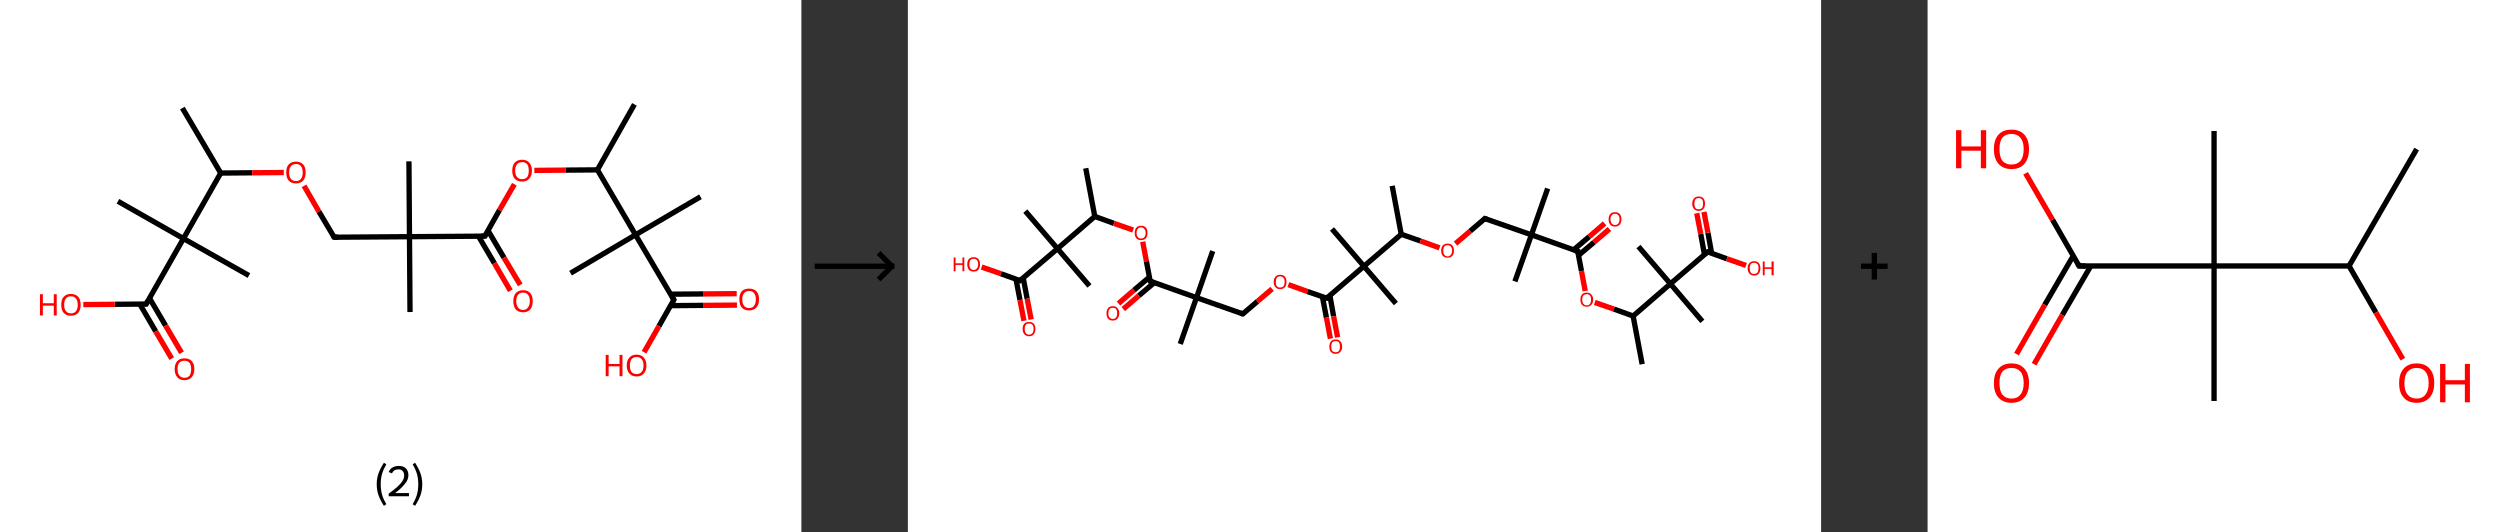 <?xml version='1.0' encoding='ASCII' standalone='yes'?>
<svg xmlns="http://www.w3.org/2000/svg" xmlns:xlink="http://www.w3.org/1999/xlink" version="1.1" width="939.0px" viewBox="0 0 939.0 200.0" height="200.0px">
  <rect x="0" y="0" width="939.0" height="200.0" fill="#333333" stroke="none"/>
  <g>
    <g transform="translate(0, 0) scale(1 1) "><!-- END OF HEADER -->
<rect style="opacity:1.0;fill:#FFFFFF;stroke:none" width="301.0" height="200.0" x="0.0" y="0.0"> </rect>
<path class="bond-0 atom-0 atom-1" d="M 68.5,40.6 L 82.9,65.0" style="fill:none;fill-rule:evenodd;stroke:#000000;stroke-width:2.0px;stroke-linecap:butt;stroke-linejoin:miter;stroke-opacity:1"/>
<path class="bond-1 atom-1 atom-2" d="M 82.9,65.0 L 94.7,64.9" style="fill:none;fill-rule:evenodd;stroke:#000000;stroke-width:2.0px;stroke-linecap:butt;stroke-linejoin:miter;stroke-opacity:1"/>
<path class="bond-1 atom-1 atom-2" d="M 94.7,64.9 L 106.6,64.8" style="fill:none;fill-rule:evenodd;stroke:#FF0000;stroke-width:2.0px;stroke-linecap:butt;stroke-linejoin:miter;stroke-opacity:1"/>
<path class="bond-2 atom-2 atom-3" d="M 114.2,69.8 L 119.8,79.5" style="fill:none;fill-rule:evenodd;stroke:#FF0000;stroke-width:2.0px;stroke-linecap:butt;stroke-linejoin:miter;stroke-opacity:1"/>
<path class="bond-2 atom-2 atom-3" d="M 119.8,79.5 L 125.5,89.1" style="fill:none;fill-rule:evenodd;stroke:#000000;stroke-width:2.0px;stroke-linecap:butt;stroke-linejoin:miter;stroke-opacity:1"/>
<path class="bond-3 atom-3 atom-4" d="M 125.5,89.1 L 153.8,88.9" style="fill:none;fill-rule:evenodd;stroke:#000000;stroke-width:2.0px;stroke-linecap:butt;stroke-linejoin:miter;stroke-opacity:1"/>
<path class="bond-4 atom-4 atom-5" d="M 153.8,88.9 L 153.6,60.6" style="fill:none;fill-rule:evenodd;stroke:#000000;stroke-width:2.0px;stroke-linecap:butt;stroke-linejoin:miter;stroke-opacity:1"/>
<path class="bond-5 atom-4 atom-6" d="M 153.8,88.9 L 154.0,117.2" style="fill:none;fill-rule:evenodd;stroke:#000000;stroke-width:2.0px;stroke-linecap:butt;stroke-linejoin:miter;stroke-opacity:1"/>
<path class="bond-6 atom-4 atom-7" d="M 153.8,88.9 L 182.1,88.7" style="fill:none;fill-rule:evenodd;stroke:#000000;stroke-width:2.0px;stroke-linecap:butt;stroke-linejoin:miter;stroke-opacity:1"/>
<path class="bond-7 atom-7 atom-8" d="M 179.7,88.7 L 185.7,98.9" style="fill:none;fill-rule:evenodd;stroke:#000000;stroke-width:2.0px;stroke-linecap:butt;stroke-linejoin:miter;stroke-opacity:1"/>
<path class="bond-7 atom-7 atom-8" d="M 185.7,98.9 L 191.7,109.2" style="fill:none;fill-rule:evenodd;stroke:#FF0000;stroke-width:2.0px;stroke-linecap:butt;stroke-linejoin:miter;stroke-opacity:1"/>
<path class="bond-7 atom-7 atom-8" d="M 183.3,86.6 L 189.3,96.8" style="fill:none;fill-rule:evenodd;stroke:#000000;stroke-width:2.0px;stroke-linecap:butt;stroke-linejoin:miter;stroke-opacity:1"/>
<path class="bond-7 atom-7 atom-8" d="M 189.3,96.8 L 195.4,107.0" style="fill:none;fill-rule:evenodd;stroke:#FF0000;stroke-width:2.0px;stroke-linecap:butt;stroke-linejoin:miter;stroke-opacity:1"/>
<path class="bond-8 atom-7 atom-9" d="M 182.1,88.7 L 187.6,78.9" style="fill:none;fill-rule:evenodd;stroke:#000000;stroke-width:2.0px;stroke-linecap:butt;stroke-linejoin:miter;stroke-opacity:1"/>
<path class="bond-8 atom-7 atom-9" d="M 187.6,78.9 L 193.2,69.2" style="fill:none;fill-rule:evenodd;stroke:#FF0000;stroke-width:2.0px;stroke-linecap:butt;stroke-linejoin:miter;stroke-opacity:1"/>
<path class="bond-9 atom-9 atom-10" d="M 200.7,64.0 L 212.5,63.9" style="fill:none;fill-rule:evenodd;stroke:#FF0000;stroke-width:2.0px;stroke-linecap:butt;stroke-linejoin:miter;stroke-opacity:1"/>
<path class="bond-9 atom-9 atom-10" d="M 212.5,63.9 L 224.4,63.8" style="fill:none;fill-rule:evenodd;stroke:#000000;stroke-width:2.0px;stroke-linecap:butt;stroke-linejoin:miter;stroke-opacity:1"/>
<path class="bond-10 atom-10 atom-11" d="M 224.4,63.8 L 238.3,39.2" style="fill:none;fill-rule:evenodd;stroke:#000000;stroke-width:2.0px;stroke-linecap:butt;stroke-linejoin:miter;stroke-opacity:1"/>
<path class="bond-11 atom-10 atom-12" d="M 224.4,63.8 L 238.7,88.2" style="fill:none;fill-rule:evenodd;stroke:#000000;stroke-width:2.0px;stroke-linecap:butt;stroke-linejoin:miter;stroke-opacity:1"/>
<path class="bond-12 atom-12 atom-13" d="M 238.7,88.2 L 214.3,102.6" style="fill:none;fill-rule:evenodd;stroke:#000000;stroke-width:2.0px;stroke-linecap:butt;stroke-linejoin:miter;stroke-opacity:1"/>
<path class="bond-13 atom-12 atom-14" d="M 238.7,88.2 L 263.1,73.9" style="fill:none;fill-rule:evenodd;stroke:#000000;stroke-width:2.0px;stroke-linecap:butt;stroke-linejoin:miter;stroke-opacity:1"/>
<path class="bond-14 atom-12 atom-15" d="M 238.7,88.2 L 253.1,112.6" style="fill:none;fill-rule:evenodd;stroke:#000000;stroke-width:2.0px;stroke-linecap:butt;stroke-linejoin:miter;stroke-opacity:1"/>
<path class="bond-15 atom-15 atom-16" d="M 251.9,114.8 L 264.3,114.7" style="fill:none;fill-rule:evenodd;stroke:#000000;stroke-width:2.0px;stroke-linecap:butt;stroke-linejoin:miter;stroke-opacity:1"/>
<path class="bond-15 atom-15 atom-16" d="M 264.3,114.7 L 276.8,114.6" style="fill:none;fill-rule:evenodd;stroke:#FF0000;stroke-width:2.0px;stroke-linecap:butt;stroke-linejoin:miter;stroke-opacity:1"/>
<path class="bond-15 atom-15 atom-16" d="M 251.8,110.5 L 264.3,110.4" style="fill:none;fill-rule:evenodd;stroke:#000000;stroke-width:2.0px;stroke-linecap:butt;stroke-linejoin:miter;stroke-opacity:1"/>
<path class="bond-15 atom-15 atom-16" d="M 264.3,110.4 L 276.7,110.3" style="fill:none;fill-rule:evenodd;stroke:#FF0000;stroke-width:2.0px;stroke-linecap:butt;stroke-linejoin:miter;stroke-opacity:1"/>
<path class="bond-16 atom-15 atom-17" d="M 253.1,112.6 L 247.5,122.5" style="fill:none;fill-rule:evenodd;stroke:#000000;stroke-width:2.0px;stroke-linecap:butt;stroke-linejoin:miter;stroke-opacity:1"/>
<path class="bond-16 atom-15 atom-17" d="M 247.5,122.5 L 241.9,132.3" style="fill:none;fill-rule:evenodd;stroke:#FF0000;stroke-width:2.0px;stroke-linecap:butt;stroke-linejoin:miter;stroke-opacity:1"/>
<path class="bond-17 atom-1 atom-18" d="M 82.9,65.0 L 68.9,89.6" style="fill:none;fill-rule:evenodd;stroke:#000000;stroke-width:2.0px;stroke-linecap:butt;stroke-linejoin:miter;stroke-opacity:1"/>
<path class="bond-18 atom-18 atom-19" d="M 68.9,89.6 L 44.3,75.6" style="fill:none;fill-rule:evenodd;stroke:#000000;stroke-width:2.0px;stroke-linecap:butt;stroke-linejoin:miter;stroke-opacity:1"/>
<path class="bond-19 atom-18 atom-20" d="M 68.9,89.6 L 93.5,103.5" style="fill:none;fill-rule:evenodd;stroke:#000000;stroke-width:2.0px;stroke-linecap:butt;stroke-linejoin:miter;stroke-opacity:1"/>
<path class="bond-20 atom-18 atom-21" d="M 68.9,89.6 L 54.9,114.2" style="fill:none;fill-rule:evenodd;stroke:#000000;stroke-width:2.0px;stroke-linecap:butt;stroke-linejoin:miter;stroke-opacity:1"/>
<path class="bond-21 atom-21 atom-22" d="M 52.5,114.2 L 58.5,124.5" style="fill:none;fill-rule:evenodd;stroke:#000000;stroke-width:2.0px;stroke-linecap:butt;stroke-linejoin:miter;stroke-opacity:1"/>
<path class="bond-21 atom-21 atom-22" d="M 58.5,124.5 L 64.5,134.7" style="fill:none;fill-rule:evenodd;stroke:#FF0000;stroke-width:2.0px;stroke-linecap:butt;stroke-linejoin:miter;stroke-opacity:1"/>
<path class="bond-21 atom-21 atom-22" d="M 56.2,112.1 L 62.2,122.3" style="fill:none;fill-rule:evenodd;stroke:#000000;stroke-width:2.0px;stroke-linecap:butt;stroke-linejoin:miter;stroke-opacity:1"/>
<path class="bond-21 atom-21 atom-22" d="M 62.2,122.3 L 68.2,132.5" style="fill:none;fill-rule:evenodd;stroke:#FF0000;stroke-width:2.0px;stroke-linecap:butt;stroke-linejoin:miter;stroke-opacity:1"/>
<path class="bond-22 atom-21 atom-23" d="M 54.9,114.2 L 43.1,114.3" style="fill:none;fill-rule:evenodd;stroke:#000000;stroke-width:2.0px;stroke-linecap:butt;stroke-linejoin:miter;stroke-opacity:1"/>
<path class="bond-22 atom-21 atom-23" d="M 43.1,114.3 L 31.3,114.4" style="fill:none;fill-rule:evenodd;stroke:#FF0000;stroke-width:2.0px;stroke-linecap:butt;stroke-linejoin:miter;stroke-opacity:1"/>
<path d="M 125.2,88.7 L 125.5,89.1 L 126.9,89.1" style="fill:none;stroke:#000000;stroke-width:2.0px;stroke-linecap:butt;stroke-linejoin:miter;stroke-opacity:1;"/>
<path d="M 180.7,88.7 L 182.1,88.7 L 182.4,88.2" style="fill:none;stroke:#000000;stroke-width:2.0px;stroke-linecap:butt;stroke-linejoin:miter;stroke-opacity:1;"/>
<path d="M 252.4,111.4 L 253.1,112.6 L 252.8,113.1" style="fill:none;stroke:#000000;stroke-width:2.0px;stroke-linecap:butt;stroke-linejoin:miter;stroke-opacity:1;"/>
<path d="M 55.6,113.0 L 54.9,114.2 L 54.4,114.2" style="fill:none;stroke:#000000;stroke-width:2.0px;stroke-linecap:butt;stroke-linejoin:miter;stroke-opacity:1;"/>
<path class="atom-2" d="M 107.5 64.8 Q 107.5 62.8, 108.4 61.8 Q 109.4 60.7, 111.2 60.7 Q 112.9 60.7, 113.9 61.8 Q 114.8 62.8, 114.8 64.8 Q 114.8 66.7, 113.9 67.8 Q 112.9 68.9, 111.2 68.9 Q 109.4 68.9, 108.4 67.8 Q 107.5 66.7, 107.5 64.8 M 111.2 68.0 Q 112.4 68.0, 113.0 67.2 Q 113.7 66.4, 113.7 64.8 Q 113.7 63.2, 113.0 62.4 Q 112.4 61.6, 111.2 61.6 Q 109.9 61.6, 109.3 62.4 Q 108.6 63.2, 108.6 64.8 Q 108.6 66.4, 109.3 67.2 Q 109.9 68.0, 111.2 68.0 " fill="#FF0000"/>
<path class="atom-8" d="M 192.8 113.1 Q 192.8 111.2, 193.7 110.1 Q 194.7 109.0, 196.5 109.0 Q 198.2 109.0, 199.2 110.1 Q 200.1 111.2, 200.1 113.1 Q 200.1 115.1, 199.2 116.2 Q 198.2 117.3, 196.5 117.3 Q 194.7 117.3, 193.7 116.2 Q 192.8 115.1, 192.8 113.1 M 196.5 116.4 Q 197.7 116.4, 198.3 115.5 Q 199.0 114.7, 199.0 113.1 Q 199.0 111.5, 198.3 110.7 Q 197.7 109.9, 196.5 109.9 Q 195.2 109.9, 194.6 110.7 Q 193.9 111.5, 193.9 113.1 Q 193.9 114.7, 194.6 115.5 Q 195.2 116.4, 196.5 116.4 " fill="#FF0000"/>
<path class="atom-9" d="M 192.4 64.1 Q 192.4 62.2, 193.3 61.1 Q 194.3 60.0, 196.1 60.0 Q 197.9 60.0, 198.8 61.1 Q 199.8 62.2, 199.8 64.1 Q 199.8 66.0, 198.8 67.1 Q 197.8 68.2, 196.1 68.2 Q 194.3 68.2, 193.3 67.1 Q 192.4 66.0, 192.4 64.1 M 196.1 67.3 Q 197.3 67.3, 198.0 66.5 Q 198.6 65.7, 198.6 64.1 Q 198.6 62.5, 198.0 61.7 Q 197.3 60.9, 196.1 60.9 Q 194.9 60.9, 194.2 61.7 Q 193.5 62.5, 193.5 64.1 Q 193.5 65.7, 194.2 66.5 Q 194.9 67.3, 196.1 67.3 " fill="#FF0000"/>
<path class="atom-16" d="M 277.7 112.4 Q 277.7 110.5, 278.6 109.4 Q 279.6 108.4, 281.4 108.4 Q 283.1 108.4, 284.1 109.4 Q 285.1 110.5, 285.1 112.4 Q 285.1 114.4, 284.1 115.5 Q 283.1 116.6, 281.4 116.6 Q 279.6 116.6, 278.6 115.5 Q 277.7 114.4, 277.7 112.4 M 281.4 115.7 Q 282.6 115.7, 283.2 114.9 Q 283.9 114.0, 283.9 112.4 Q 283.9 110.9, 283.2 110.1 Q 282.6 109.3, 281.4 109.3 Q 280.1 109.3, 279.5 110.1 Q 278.8 110.9, 278.8 112.4 Q 278.8 114.1, 279.5 114.9 Q 280.1 115.7, 281.4 115.7 " fill="#FF0000"/>
<path class="atom-17" d="M 227.5 133.3 L 228.6 133.3 L 228.6 136.7 L 232.7 136.7 L 232.7 133.3 L 233.8 133.3 L 233.8 141.3 L 232.7 141.3 L 232.7 137.6 L 228.6 137.6 L 228.6 141.3 L 227.5 141.3 L 227.5 133.3 " fill="#FF0000"/>
<path class="atom-17" d="M 235.4 137.3 Q 235.4 135.4, 236.4 134.3 Q 237.3 133.2, 239.1 133.2 Q 240.9 133.2, 241.8 134.3 Q 242.8 135.4, 242.8 137.3 Q 242.8 139.2, 241.8 140.3 Q 240.9 141.4, 239.1 141.4 Q 237.3 141.4, 236.4 140.3 Q 235.4 139.2, 235.4 137.3 M 239.1 140.5 Q 240.3 140.5, 241.0 139.7 Q 241.7 138.9, 241.7 137.3 Q 241.7 135.7, 241.0 134.9 Q 240.3 134.1, 239.1 134.1 Q 237.9 134.1, 237.2 134.9 Q 236.6 135.7, 236.6 137.3 Q 236.6 138.9, 237.2 139.7 Q 237.9 140.5, 239.1 140.5 " fill="#FF0000"/>
<path class="atom-22" d="M 65.6 138.6 Q 65.6 136.7, 66.6 135.6 Q 67.5 134.6, 69.3 134.6 Q 71.1 134.6, 72.0 135.6 Q 73.0 136.7, 73.0 138.6 Q 73.0 140.6, 72.0 141.7 Q 71.0 142.8, 69.3 142.8 Q 67.5 142.8, 66.6 141.7 Q 65.6 140.6, 65.6 138.6 M 69.3 141.9 Q 70.5 141.9, 71.2 141.1 Q 71.8 140.2, 71.8 138.6 Q 71.8 137.1, 71.2 136.3 Q 70.5 135.5, 69.3 135.5 Q 68.1 135.5, 67.4 136.2 Q 66.7 137.0, 66.7 138.6 Q 66.7 140.2, 67.4 141.1 Q 68.1 141.9, 69.3 141.9 " fill="#FF0000"/>
<path class="atom-23" d="M 15.0 110.5 L 16.1 110.5 L 16.1 113.9 L 20.2 113.9 L 20.2 110.5 L 21.3 110.5 L 21.3 118.5 L 20.2 118.5 L 20.2 114.8 L 16.1 114.8 L 16.1 118.5 L 15.0 118.5 L 15.0 110.5 " fill="#FF0000"/>
<path class="atom-23" d="M 23.0 114.5 Q 23.0 112.5, 23.9 111.5 Q 24.9 110.4, 26.6 110.4 Q 28.4 110.4, 29.4 111.5 Q 30.3 112.5, 30.3 114.5 Q 30.3 116.4, 29.4 117.5 Q 28.4 118.6, 26.6 118.6 Q 24.9 118.6, 23.9 117.5 Q 23.0 116.4, 23.0 114.5 M 26.6 117.7 Q 27.9 117.7, 28.5 116.9 Q 29.2 116.1, 29.2 114.5 Q 29.2 112.9, 28.5 112.1 Q 27.9 111.3, 26.6 111.3 Q 25.4 111.3, 24.8 112.1 Q 24.1 112.9, 24.1 114.5 Q 24.1 116.1, 24.8 116.9 Q 25.4 117.7, 26.6 117.7 " fill="#FF0000"/>
<path class="legend" d="M 141.5 181.9 Q 141.5 179.6, 142.2 177.7 Q 142.9 175.8, 144.2 173.8 L 145.1 174.4 Q 144.0 176.3, 143.5 178.0 Q 143.0 179.7, 143.0 181.9 Q 143.0 184.0, 143.5 185.8 Q 144.0 187.5, 145.1 189.4 L 144.2 190.0 Q 142.9 188.0, 142.2 186.1 Q 141.5 184.2, 141.5 181.9 " fill="#000000"/>
<path class="legend" d="M 146.0 177.3 Q 146.4 176.2, 147.4 175.6 Q 148.4 175.0, 149.8 175.0 Q 151.5 175.0, 152.4 175.9 Q 153.4 176.8, 153.4 178.5 Q 153.4 180.2, 152.1 181.7 Q 150.9 183.3, 148.4 185.2 L 153.6 185.2 L 153.6 186.4 L 146.0 186.4 L 146.0 185.4 Q 148.1 183.9, 149.3 182.8 Q 150.6 181.6, 151.2 180.6 Q 151.8 179.6, 151.8 178.6 Q 151.8 177.5, 151.2 176.9 Q 150.7 176.3, 149.8 176.3 Q 148.8 176.3, 148.2 176.6 Q 147.6 177.0, 147.2 177.8 L 146.0 177.3 " fill="#000000"/>
<path class="legend" d="M 158.6 181.9 Q 158.6 184.2, 157.9 186.1 Q 157.2 188.0, 155.9 190.0 L 155.0 189.4 Q 156.1 187.5, 156.6 185.8 Q 157.1 184.0, 157.1 181.9 Q 157.1 179.7, 156.6 178.0 Q 156.1 176.3, 155.0 174.4 L 155.9 173.8 Q 157.2 175.8, 157.9 177.7 Q 158.6 179.6, 158.6 181.9 " fill="#000000"/>
</g>
    <g transform="translate(301.0, 0) scale(1 1) "><line x1="5" y1="100" x2="35" y2="100" style="stroke:rgb(0,0,0);stroke-width:2"/>
  <line x1="34" y1="100" x2="29" y2="95" style="stroke:rgb(0,0,0);stroke-width:2"/>
  <line x1="34" y1="100" x2="29" y2="105" style="stroke:rgb(0,0,0);stroke-width:2"/>
</g>
    <g transform="translate(341.0, 0) scale(1 1) "><!-- END OF HEADER -->
<rect style="opacity:1.0;fill:#FFFFFF;stroke:none" width="343.0" height="200.0" x="0.0" y="0.0"> </rect>
<path class="bond-0 atom-0 atom-1" d="M 66.8,63.2 L 70.2,81.3" style="fill:none;fill-rule:evenodd;stroke:#000000;stroke-width:2.0px;stroke-linecap:butt;stroke-linejoin:miter;stroke-opacity:1"/>
<path class="bond-1 atom-1 atom-2" d="M 70.2,81.3 L 77.4,83.9" style="fill:none;fill-rule:evenodd;stroke:#000000;stroke-width:2.0px;stroke-linecap:butt;stroke-linejoin:miter;stroke-opacity:1"/>
<path class="bond-1 atom-1 atom-2" d="M 77.4,83.9 L 84.6,86.4" style="fill:none;fill-rule:evenodd;stroke:#FF0000;stroke-width:2.0px;stroke-linecap:butt;stroke-linejoin:miter;stroke-opacity:1"/>
<path class="bond-2 atom-2 atom-3" d="M 88.2,90.8 L 89.6,98.2" style="fill:none;fill-rule:evenodd;stroke:#FF0000;stroke-width:2.0px;stroke-linecap:butt;stroke-linejoin:miter;stroke-opacity:1"/>
<path class="bond-2 atom-2 atom-3" d="M 89.6,98.2 L 91.0,105.6" style="fill:none;fill-rule:evenodd;stroke:#000000;stroke-width:2.0px;stroke-linecap:butt;stroke-linejoin:miter;stroke-opacity:1"/>
<path class="bond-3 atom-3 atom-4" d="M 90.7,104.1 L 84.9,109.0" style="fill:none;fill-rule:evenodd;stroke:#000000;stroke-width:2.0px;stroke-linecap:butt;stroke-linejoin:miter;stroke-opacity:1"/>
<path class="bond-3 atom-3 atom-4" d="M 84.9,109.0 L 79.1,114.0" style="fill:none;fill-rule:evenodd;stroke:#FF0000;stroke-width:2.0px;stroke-linecap:butt;stroke-linejoin:miter;stroke-opacity:1"/>
<path class="bond-3 atom-3 atom-4" d="M 92.5,106.2 L 86.7,111.1" style="fill:none;fill-rule:evenodd;stroke:#000000;stroke-width:2.0px;stroke-linecap:butt;stroke-linejoin:miter;stroke-opacity:1"/>
<path class="bond-3 atom-3 atom-4" d="M 86.7,111.1 L 80.9,116.1" style="fill:none;fill-rule:evenodd;stroke:#FF0000;stroke-width:2.0px;stroke-linecap:butt;stroke-linejoin:miter;stroke-opacity:1"/>
<path class="bond-4 atom-3 atom-5" d="M 91.0,105.6 L 108.4,111.8" style="fill:none;fill-rule:evenodd;stroke:#000000;stroke-width:2.0px;stroke-linecap:butt;stroke-linejoin:miter;stroke-opacity:1"/>
<path class="bond-5 atom-5 atom-6" d="M 108.4,111.8 L 102.3,129.2" style="fill:none;fill-rule:evenodd;stroke:#000000;stroke-width:2.0px;stroke-linecap:butt;stroke-linejoin:miter;stroke-opacity:1"/>
<path class="bond-6 atom-5 atom-7" d="M 108.4,111.8 L 114.5,94.3" style="fill:none;fill-rule:evenodd;stroke:#000000;stroke-width:2.0px;stroke-linecap:butt;stroke-linejoin:miter;stroke-opacity:1"/>
<path class="bond-7 atom-5 atom-8" d="M 108.4,111.8 L 125.8,117.9" style="fill:none;fill-rule:evenodd;stroke:#000000;stroke-width:2.0px;stroke-linecap:butt;stroke-linejoin:miter;stroke-opacity:1"/>
<path class="bond-8 atom-8 atom-9" d="M 125.8,117.9 L 131.3,113.2" style="fill:none;fill-rule:evenodd;stroke:#000000;stroke-width:2.0px;stroke-linecap:butt;stroke-linejoin:miter;stroke-opacity:1"/>
<path class="bond-8 atom-8 atom-9" d="M 131.3,113.2 L 136.8,108.5" style="fill:none;fill-rule:evenodd;stroke:#FF0000;stroke-width:2.0px;stroke-linecap:butt;stroke-linejoin:miter;stroke-opacity:1"/>
<path class="bond-9 atom-9 atom-10" d="M 142.9,106.9 L 150.1,109.5" style="fill:none;fill-rule:evenodd;stroke:#FF0000;stroke-width:2.0px;stroke-linecap:butt;stroke-linejoin:miter;stroke-opacity:1"/>
<path class="bond-9 atom-9 atom-10" d="M 150.1,109.5 L 157.3,112.0" style="fill:none;fill-rule:evenodd;stroke:#000000;stroke-width:2.0px;stroke-linecap:butt;stroke-linejoin:miter;stroke-opacity:1"/>
<path class="bond-10 atom-10 atom-11" d="M 155.7,111.5 L 157.2,119.3" style="fill:none;fill-rule:evenodd;stroke:#000000;stroke-width:2.0px;stroke-linecap:butt;stroke-linejoin:miter;stroke-opacity:1"/>
<path class="bond-10 atom-10 atom-11" d="M 157.2,119.3 L 158.7,127.2" style="fill:none;fill-rule:evenodd;stroke:#FF0000;stroke-width:2.0px;stroke-linecap:butt;stroke-linejoin:miter;stroke-opacity:1"/>
<path class="bond-10 atom-10 atom-11" d="M 158.5,111.0 L 159.9,118.8" style="fill:none;fill-rule:evenodd;stroke:#000000;stroke-width:2.0px;stroke-linecap:butt;stroke-linejoin:miter;stroke-opacity:1"/>
<path class="bond-10 atom-10 atom-11" d="M 159.9,118.8 L 161.4,126.7" style="fill:none;fill-rule:evenodd;stroke:#FF0000;stroke-width:2.0px;stroke-linecap:butt;stroke-linejoin:miter;stroke-opacity:1"/>
<path class="bond-11 atom-10 atom-12" d="M 157.3,112.0 L 171.3,100.0" style="fill:none;fill-rule:evenodd;stroke:#000000;stroke-width:2.0px;stroke-linecap:butt;stroke-linejoin:miter;stroke-opacity:1"/>
<path class="bond-12 atom-12 atom-13" d="M 171.3,100.0 L 183.3,114.0" style="fill:none;fill-rule:evenodd;stroke:#000000;stroke-width:2.0px;stroke-linecap:butt;stroke-linejoin:miter;stroke-opacity:1"/>
<path class="bond-13 atom-12 atom-14" d="M 171.3,100.0 L 159.3,86.0" style="fill:none;fill-rule:evenodd;stroke:#000000;stroke-width:2.0px;stroke-linecap:butt;stroke-linejoin:miter;stroke-opacity:1"/>
<path class="bond-14 atom-12 atom-15" d="M 171.3,100.0 L 185.3,88.0" style="fill:none;fill-rule:evenodd;stroke:#000000;stroke-width:2.0px;stroke-linecap:butt;stroke-linejoin:miter;stroke-opacity:1"/>
<path class="bond-15 atom-15 atom-16" d="M 185.3,88.0 L 181.9,69.8" style="fill:none;fill-rule:evenodd;stroke:#000000;stroke-width:2.0px;stroke-linecap:butt;stroke-linejoin:miter;stroke-opacity:1"/>
<path class="bond-16 atom-15 atom-17" d="M 185.3,88.0 L 192.5,90.5" style="fill:none;fill-rule:evenodd;stroke:#000000;stroke-width:2.0px;stroke-linecap:butt;stroke-linejoin:miter;stroke-opacity:1"/>
<path class="bond-16 atom-15 atom-17" d="M 192.5,90.5 L 199.7,93.1" style="fill:none;fill-rule:evenodd;stroke:#FF0000;stroke-width:2.0px;stroke-linecap:butt;stroke-linejoin:miter;stroke-opacity:1"/>
<path class="bond-17 atom-17 atom-18" d="M 205.7,91.5 L 211.2,86.8" style="fill:none;fill-rule:evenodd;stroke:#FF0000;stroke-width:2.0px;stroke-linecap:butt;stroke-linejoin:miter;stroke-opacity:1"/>
<path class="bond-17 atom-17 atom-18" d="M 211.2,86.8 L 216.7,82.1" style="fill:none;fill-rule:evenodd;stroke:#000000;stroke-width:2.0px;stroke-linecap:butt;stroke-linejoin:miter;stroke-opacity:1"/>
<path class="bond-18 atom-18 atom-19" d="M 216.7,82.1 L 234.2,88.2" style="fill:none;fill-rule:evenodd;stroke:#000000;stroke-width:2.0px;stroke-linecap:butt;stroke-linejoin:miter;stroke-opacity:1"/>
<path class="bond-19 atom-19 atom-20" d="M 234.2,88.2 L 228.0,105.7" style="fill:none;fill-rule:evenodd;stroke:#000000;stroke-width:2.0px;stroke-linecap:butt;stroke-linejoin:miter;stroke-opacity:1"/>
<path class="bond-20 atom-19 atom-21" d="M 234.2,88.2 L 240.3,70.8" style="fill:none;fill-rule:evenodd;stroke:#000000;stroke-width:2.0px;stroke-linecap:butt;stroke-linejoin:miter;stroke-opacity:1"/>
<path class="bond-21 atom-19 atom-22" d="M 234.2,88.2 L 251.6,94.4" style="fill:none;fill-rule:evenodd;stroke:#000000;stroke-width:2.0px;stroke-linecap:butt;stroke-linejoin:miter;stroke-opacity:1"/>
<path class="bond-22 atom-22 atom-23" d="M 251.9,95.9 L 257.7,91.0" style="fill:none;fill-rule:evenodd;stroke:#000000;stroke-width:2.0px;stroke-linecap:butt;stroke-linejoin:miter;stroke-opacity:1"/>
<path class="bond-22 atom-22 atom-23" d="M 257.7,91.0 L 263.5,86.0" style="fill:none;fill-rule:evenodd;stroke:#FF0000;stroke-width:2.0px;stroke-linecap:butt;stroke-linejoin:miter;stroke-opacity:1"/>
<path class="bond-22 atom-22 atom-23" d="M 250.1,93.8 L 255.9,88.9" style="fill:none;fill-rule:evenodd;stroke:#000000;stroke-width:2.0px;stroke-linecap:butt;stroke-linejoin:miter;stroke-opacity:1"/>
<path class="bond-22 atom-22 atom-23" d="M 255.9,88.9 L 261.7,83.9" style="fill:none;fill-rule:evenodd;stroke:#FF0000;stroke-width:2.0px;stroke-linecap:butt;stroke-linejoin:miter;stroke-opacity:1"/>
<path class="bond-23 atom-22 atom-24" d="M 251.6,94.4 L 253.0,101.8" style="fill:none;fill-rule:evenodd;stroke:#000000;stroke-width:2.0px;stroke-linecap:butt;stroke-linejoin:miter;stroke-opacity:1"/>
<path class="bond-23 atom-22 atom-24" d="M 253.0,101.8 L 254.4,109.3" style="fill:none;fill-rule:evenodd;stroke:#FF0000;stroke-width:2.0px;stroke-linecap:butt;stroke-linejoin:miter;stroke-opacity:1"/>
<path class="bond-24 atom-24 atom-25" d="M 258.0,113.6 L 265.2,116.1" style="fill:none;fill-rule:evenodd;stroke:#FF0000;stroke-width:2.0px;stroke-linecap:butt;stroke-linejoin:miter;stroke-opacity:1"/>
<path class="bond-24 atom-24 atom-25" d="M 265.2,116.1 L 272.4,118.7" style="fill:none;fill-rule:evenodd;stroke:#000000;stroke-width:2.0px;stroke-linecap:butt;stroke-linejoin:miter;stroke-opacity:1"/>
<path class="bond-25 atom-25 atom-26" d="M 272.4,118.7 L 275.8,136.8" style="fill:none;fill-rule:evenodd;stroke:#000000;stroke-width:2.0px;stroke-linecap:butt;stroke-linejoin:miter;stroke-opacity:1"/>
<path class="bond-26 atom-25 atom-27" d="M 272.4,118.7 L 286.4,106.6" style="fill:none;fill-rule:evenodd;stroke:#000000;stroke-width:2.0px;stroke-linecap:butt;stroke-linejoin:miter;stroke-opacity:1"/>
<path class="bond-27 atom-27 atom-28" d="M 286.4,106.6 L 274.4,92.6" style="fill:none;fill-rule:evenodd;stroke:#000000;stroke-width:2.0px;stroke-linecap:butt;stroke-linejoin:miter;stroke-opacity:1"/>
<path class="bond-28 atom-27 atom-29" d="M 286.4,106.6 L 298.4,120.7" style="fill:none;fill-rule:evenodd;stroke:#000000;stroke-width:2.0px;stroke-linecap:butt;stroke-linejoin:miter;stroke-opacity:1"/>
<path class="bond-29 atom-27 atom-30" d="M 286.4,106.6 L 300.4,94.6" style="fill:none;fill-rule:evenodd;stroke:#000000;stroke-width:2.0px;stroke-linecap:butt;stroke-linejoin:miter;stroke-opacity:1"/>
<path class="bond-30 atom-30 atom-31" d="M 301.9,95.2 L 300.5,87.4" style="fill:none;fill-rule:evenodd;stroke:#000000;stroke-width:2.0px;stroke-linecap:butt;stroke-linejoin:miter;stroke-opacity:1"/>
<path class="bond-30 atom-30 atom-31" d="M 300.5,87.4 L 299.0,79.6" style="fill:none;fill-rule:evenodd;stroke:#FF0000;stroke-width:2.0px;stroke-linecap:butt;stroke-linejoin:miter;stroke-opacity:1"/>
<path class="bond-30 atom-30 atom-31" d="M 299.2,95.7 L 297.8,87.9" style="fill:none;fill-rule:evenodd;stroke:#000000;stroke-width:2.0px;stroke-linecap:butt;stroke-linejoin:miter;stroke-opacity:1"/>
<path class="bond-30 atom-30 atom-31" d="M 297.8,87.9 L 296.3,80.1" style="fill:none;fill-rule:evenodd;stroke:#FF0000;stroke-width:2.0px;stroke-linecap:butt;stroke-linejoin:miter;stroke-opacity:1"/>
<path class="bond-31 atom-30 atom-32" d="M 300.4,94.6 L 307.6,97.2" style="fill:none;fill-rule:evenodd;stroke:#000000;stroke-width:2.0px;stroke-linecap:butt;stroke-linejoin:miter;stroke-opacity:1"/>
<path class="bond-31 atom-30 atom-32" d="M 307.6,97.2 L 314.8,99.7" style="fill:none;fill-rule:evenodd;stroke:#FF0000;stroke-width:2.0px;stroke-linecap:butt;stroke-linejoin:miter;stroke-opacity:1"/>
<path class="bond-32 atom-1 atom-33" d="M 70.2,81.3 L 56.2,93.4" style="fill:none;fill-rule:evenodd;stroke:#000000;stroke-width:2.0px;stroke-linecap:butt;stroke-linejoin:miter;stroke-opacity:1"/>
<path class="bond-33 atom-33 atom-34" d="M 56.2,93.4 L 44.1,79.3" style="fill:none;fill-rule:evenodd;stroke:#000000;stroke-width:2.0px;stroke-linecap:butt;stroke-linejoin:miter;stroke-opacity:1"/>
<path class="bond-34 atom-33 atom-35" d="M 56.2,93.4 L 68.2,107.4" style="fill:none;fill-rule:evenodd;stroke:#000000;stroke-width:2.0px;stroke-linecap:butt;stroke-linejoin:miter;stroke-opacity:1"/>
<path class="bond-35 atom-33 atom-36" d="M 56.2,93.4 L 42.1,105.4" style="fill:none;fill-rule:evenodd;stroke:#000000;stroke-width:2.0px;stroke-linecap:butt;stroke-linejoin:miter;stroke-opacity:1"/>
<path class="bond-36 atom-36 atom-37" d="M 40.6,104.8 L 42.1,112.7" style="fill:none;fill-rule:evenodd;stroke:#000000;stroke-width:2.0px;stroke-linecap:butt;stroke-linejoin:miter;stroke-opacity:1"/>
<path class="bond-36 atom-36 atom-37" d="M 42.1,112.7 L 43.6,120.5" style="fill:none;fill-rule:evenodd;stroke:#FF0000;stroke-width:2.0px;stroke-linecap:butt;stroke-linejoin:miter;stroke-opacity:1"/>
<path class="bond-36 atom-36 atom-37" d="M 43.3,104.3 L 44.8,112.2" style="fill:none;fill-rule:evenodd;stroke:#000000;stroke-width:2.0px;stroke-linecap:butt;stroke-linejoin:miter;stroke-opacity:1"/>
<path class="bond-36 atom-36 atom-37" d="M 44.8,112.2 L 46.3,120.0" style="fill:none;fill-rule:evenodd;stroke:#FF0000;stroke-width:2.0px;stroke-linecap:butt;stroke-linejoin:miter;stroke-opacity:1"/>
<path class="bond-37 atom-36 atom-38" d="M 42.1,105.4 L 34.9,102.8" style="fill:none;fill-rule:evenodd;stroke:#000000;stroke-width:2.0px;stroke-linecap:butt;stroke-linejoin:miter;stroke-opacity:1"/>
<path class="bond-37 atom-36 atom-38" d="M 34.9,102.8 L 27.7,100.3" style="fill:none;fill-rule:evenodd;stroke:#FF0000;stroke-width:2.0px;stroke-linecap:butt;stroke-linejoin:miter;stroke-opacity:1"/>
<path d="M 90.9,105.3 L 91.0,105.6 L 91.9,105.9" style="fill:none;stroke:#000000;stroke-width:2.0px;stroke-linecap:butt;stroke-linejoin:miter;stroke-opacity:1;"/>
<path d="M 124.9,117.6 L 125.8,117.9 L 126.1,117.7" style="fill:none;stroke:#000000;stroke-width:2.0px;stroke-linecap:butt;stroke-linejoin:miter;stroke-opacity:1;"/>
<path d="M 156.9,111.9 L 157.3,112.0 L 158.0,111.4" style="fill:none;stroke:#000000;stroke-width:2.0px;stroke-linecap:butt;stroke-linejoin:miter;stroke-opacity:1;"/>
<path d="M 216.5,82.3 L 216.7,82.1 L 217.6,82.4" style="fill:none;stroke:#000000;stroke-width:2.0px;stroke-linecap:butt;stroke-linejoin:miter;stroke-opacity:1;"/>
<path d="M 250.7,94.1 L 251.6,94.4 L 251.6,94.7" style="fill:none;stroke:#000000;stroke-width:2.0px;stroke-linecap:butt;stroke-linejoin:miter;stroke-opacity:1;"/>
<path d="M 299.7,95.2 L 300.4,94.6 L 300.8,94.7" style="fill:none;stroke:#000000;stroke-width:2.0px;stroke-linecap:butt;stroke-linejoin:miter;stroke-opacity:1;"/>
<path d="M 42.8,104.8 L 42.1,105.4 L 41.8,105.3" style="fill:none;stroke:#000000;stroke-width:2.0px;stroke-linecap:butt;stroke-linejoin:miter;stroke-opacity:1;"/>
<path class="atom-2" d="M 85.2 87.5 Q 85.2 86.2, 85.8 85.5 Q 86.4 84.8, 87.6 84.8 Q 88.8 84.8, 89.4 85.5 Q 90.0 86.2, 90.0 87.5 Q 90.0 88.8, 89.4 89.5 Q 88.7 90.2, 87.6 90.2 Q 86.4 90.2, 85.8 89.5 Q 85.2 88.8, 85.2 87.5 M 87.6 89.6 Q 88.4 89.6, 88.8 89.1 Q 89.3 88.5, 89.3 87.5 Q 89.3 86.5, 88.8 86.0 Q 88.4 85.4, 87.6 85.4 Q 86.8 85.4, 86.4 85.9 Q 85.9 86.5, 85.9 87.5 Q 85.9 88.6, 86.4 89.1 Q 86.8 89.6, 87.6 89.6 " fill="#FF0000"/>
<path class="atom-4" d="M 74.6 117.7 Q 74.6 116.4, 75.2 115.7 Q 75.8 115.0, 77.0 115.0 Q 78.1 115.0, 78.7 115.7 Q 79.4 116.4, 79.4 117.7 Q 79.4 118.9, 78.7 119.7 Q 78.1 120.4, 77.0 120.4 Q 75.8 120.4, 75.2 119.7 Q 74.6 118.9, 74.6 117.7 M 77.0 119.8 Q 77.8 119.8, 78.2 119.2 Q 78.6 118.7, 78.6 117.7 Q 78.6 116.6, 78.2 116.1 Q 77.8 115.6, 77.0 115.6 Q 76.2 115.6, 75.7 116.1 Q 75.3 116.6, 75.3 117.7 Q 75.3 118.7, 75.7 119.2 Q 76.2 119.8, 77.0 119.8 " fill="#FF0000"/>
<path class="atom-9" d="M 137.4 105.9 Q 137.4 104.6, 138.1 103.9 Q 138.7 103.2, 139.8 103.2 Q 141.0 103.2, 141.6 103.9 Q 142.2 104.6, 142.2 105.9 Q 142.2 107.2, 141.6 107.9 Q 141.0 108.6, 139.8 108.6 Q 138.7 108.6, 138.1 107.9 Q 137.4 107.2, 137.4 105.9 M 139.8 108.0 Q 140.6 108.0, 141.1 107.5 Q 141.5 106.9, 141.5 105.9 Q 141.5 104.9, 141.1 104.4 Q 140.6 103.8, 139.8 103.8 Q 139.0 103.8, 138.6 104.3 Q 138.2 104.9, 138.2 105.9 Q 138.2 107.0, 138.6 107.5 Q 139.0 108.0, 139.8 108.0 " fill="#FF0000"/>
<path class="atom-11" d="M 158.3 130.2 Q 158.3 128.9, 158.9 128.2 Q 159.5 127.5, 160.7 127.5 Q 161.8 127.5, 162.4 128.2 Q 163.1 128.9, 163.1 130.2 Q 163.1 131.5, 162.4 132.2 Q 161.8 132.9, 160.7 132.9 Q 159.5 132.9, 158.9 132.2 Q 158.3 131.5, 158.3 130.2 M 160.7 132.3 Q 161.5 132.3, 161.9 131.8 Q 162.3 131.2, 162.3 130.2 Q 162.3 129.2, 161.9 128.6 Q 161.5 128.1, 160.7 128.1 Q 159.9 128.1, 159.4 128.6 Q 159.0 129.1, 159.0 130.2 Q 159.0 131.2, 159.4 131.8 Q 159.9 132.3, 160.7 132.3 " fill="#FF0000"/>
<path class="atom-17" d="M 200.3 94.1 Q 200.3 92.9, 200.9 92.2 Q 201.6 91.5, 202.7 91.5 Q 203.9 91.5, 204.5 92.2 Q 205.1 92.9, 205.1 94.1 Q 205.1 95.4, 204.5 96.1 Q 203.9 96.8, 202.7 96.8 Q 201.6 96.8, 200.9 96.1 Q 200.3 95.4, 200.3 94.1 M 202.7 96.3 Q 203.5 96.3, 203.9 95.7 Q 204.4 95.2, 204.4 94.1 Q 204.4 93.1, 203.9 92.6 Q 203.5 92.1, 202.7 92.1 Q 201.9 92.1, 201.5 92.6 Q 201.1 93.1, 201.1 94.1 Q 201.1 95.2, 201.5 95.7 Q 201.9 96.3, 202.7 96.3 " fill="#FF0000"/>
<path class="atom-23" d="M 263.2 82.4 Q 263.2 81.1, 263.8 80.4 Q 264.4 79.7, 265.6 79.7 Q 266.8 79.7, 267.4 80.4 Q 268.0 81.1, 268.0 82.4 Q 268.0 83.6, 267.4 84.4 Q 266.7 85.1, 265.6 85.1 Q 264.4 85.1, 263.8 84.4 Q 263.2 83.6, 263.2 82.4 M 265.6 84.5 Q 266.4 84.5, 266.8 84.0 Q 267.3 83.4, 267.3 82.4 Q 267.3 81.3, 266.8 80.8 Q 266.4 80.3, 265.6 80.3 Q 264.8 80.3, 264.4 80.8 Q 263.9 81.3, 263.9 82.4 Q 263.9 83.4, 264.4 84.0 Q 264.8 84.5, 265.6 84.5 " fill="#FF0000"/>
<path class="atom-24" d="M 252.6 112.5 Q 252.6 111.3, 253.2 110.6 Q 253.8 109.9, 255.0 109.9 Q 256.1 109.9, 256.7 110.6 Q 257.4 111.3, 257.4 112.5 Q 257.4 113.8, 256.7 114.5 Q 256.1 115.2, 255.0 115.2 Q 253.8 115.2, 253.2 114.5 Q 252.6 113.8, 252.6 112.5 M 255.0 114.7 Q 255.8 114.7, 256.2 114.1 Q 256.6 113.6, 256.6 112.5 Q 256.6 111.5, 256.2 111.0 Q 255.8 110.5, 255.0 110.5 Q 254.2 110.5, 253.7 111.0 Q 253.3 111.5, 253.3 112.5 Q 253.3 113.6, 253.7 114.1 Q 254.2 114.7, 255.0 114.7 " fill="#FF0000"/>
<path class="atom-31" d="M 294.6 76.5 Q 294.6 75.2, 295.3 74.5 Q 295.9 73.8, 297.0 73.8 Q 298.2 73.8, 298.8 74.5 Q 299.4 75.2, 299.4 76.5 Q 299.4 77.8, 298.8 78.5 Q 298.2 79.2, 297.0 79.2 Q 295.9 79.2, 295.3 78.5 Q 294.6 77.8, 294.6 76.5 M 297.0 78.6 Q 297.8 78.6, 298.3 78.1 Q 298.7 77.5, 298.7 76.5 Q 298.7 75.5, 298.3 74.9 Q 297.8 74.4, 297.0 74.4 Q 296.2 74.4, 295.8 74.9 Q 295.4 75.5, 295.4 76.5 Q 295.4 77.5, 295.8 78.1 Q 296.2 78.6, 297.0 78.6 " fill="#FF0000"/>
<path class="atom-32" d="M 315.4 100.8 Q 315.4 99.5, 316.1 98.8 Q 316.7 98.1, 317.8 98.1 Q 319.0 98.1, 319.6 98.8 Q 320.2 99.5, 320.2 100.8 Q 320.2 102.0, 319.6 102.8 Q 319.0 103.5, 317.8 103.5 Q 316.7 103.5, 316.1 102.8 Q 315.4 102.0, 315.4 100.8 M 317.8 102.9 Q 318.6 102.9, 319.1 102.4 Q 319.5 101.8, 319.5 100.8 Q 319.5 99.7, 319.1 99.2 Q 318.6 98.7, 317.8 98.7 Q 317.0 98.7, 316.6 99.2 Q 316.2 99.7, 316.2 100.8 Q 316.2 101.8, 316.6 102.4 Q 317.0 102.9, 317.8 102.9 " fill="#FF0000"/>
<path class="atom-32" d="M 321.1 98.2 L 321.8 98.2 L 321.8 100.4 L 324.4 100.4 L 324.4 98.2 L 325.2 98.2 L 325.2 103.4 L 324.4 103.4 L 324.4 101.0 L 321.8 101.0 L 321.8 103.4 L 321.1 103.4 L 321.1 98.2 " fill="#FF0000"/>
<path class="atom-37" d="M 43.1 123.5 Q 43.1 122.3, 43.7 121.6 Q 44.4 120.9, 45.5 120.9 Q 46.7 120.9, 47.3 121.6 Q 47.9 122.3, 47.9 123.5 Q 47.9 124.8, 47.3 125.5 Q 46.7 126.3, 45.5 126.3 Q 44.4 126.3, 43.7 125.5 Q 43.1 124.8, 43.1 123.5 M 45.5 125.7 Q 46.3 125.7, 46.8 125.1 Q 47.2 124.6, 47.2 123.5 Q 47.2 122.5, 46.8 122.0 Q 46.3 121.5, 45.5 121.5 Q 44.7 121.5, 44.3 122.0 Q 43.9 122.5, 43.9 123.5 Q 43.9 124.6, 44.3 125.1 Q 44.7 125.7, 45.5 125.7 " fill="#FF0000"/>
<path class="atom-38" d="M 17.2 96.7 L 17.9 96.7 L 17.9 98.9 L 20.5 98.9 L 20.5 96.7 L 21.2 96.7 L 21.2 101.9 L 20.5 101.9 L 20.5 99.5 L 17.9 99.5 L 17.9 101.9 L 17.2 101.9 L 17.2 96.7 " fill="#FF0000"/>
<path class="atom-38" d="M 22.3 99.3 Q 22.3 98.0, 22.9 97.3 Q 23.6 96.6, 24.7 96.6 Q 25.9 96.6, 26.5 97.3 Q 27.1 98.0, 27.1 99.3 Q 27.1 100.5, 26.5 101.3 Q 25.9 102.0, 24.7 102.0 Q 23.6 102.0, 22.9 101.3 Q 22.3 100.5, 22.3 99.3 M 24.7 101.4 Q 25.5 101.4, 25.9 100.8 Q 26.4 100.3, 26.4 99.3 Q 26.4 98.2, 25.9 97.7 Q 25.5 97.2, 24.7 97.2 Q 23.9 97.2, 23.5 97.7 Q 23.1 98.2, 23.1 99.3 Q 23.1 100.3, 23.5 100.8 Q 23.9 101.4, 24.7 101.4 " fill="#FF0000"/>
</g>
    <g transform="translate(684.0, 0) scale(1 1) "><line x1="15" y1="100" x2="25" y2="100" style="stroke:rgb(0,0,0);stroke-width:2"/>
  <line x1="20" y1="95" x2="20" y2="105" style="stroke:rgb(0,0,0);stroke-width:2"/>
</g>
    <g transform="translate(724.0, 0) scale(1 1) "><!-- END OF HEADER -->
<rect style="opacity:1.0;fill:#FFFFFF;stroke:none" width="215.0" height="200.0" x="0.0" y="0.0"> </rect>
<path class="bond-0 atom-0 atom-1" d="M 183.7,56.0 L 158.3,99.9" style="fill:none;fill-rule:evenodd;stroke:#000000;stroke-width:2.0px;stroke-linecap:butt;stroke-linejoin:miter;stroke-opacity:1"/>
<path class="bond-1 atom-1 atom-2" d="M 158.3,99.9 L 168.4,117.4" style="fill:none;fill-rule:evenodd;stroke:#000000;stroke-width:2.0px;stroke-linecap:butt;stroke-linejoin:miter;stroke-opacity:1"/>
<path class="bond-1 atom-1 atom-2" d="M 168.4,117.4 L 178.5,134.9" style="fill:none;fill-rule:evenodd;stroke:#FF0000;stroke-width:2.0px;stroke-linecap:butt;stroke-linejoin:miter;stroke-opacity:1"/>
<path class="bond-2 atom-1 atom-3" d="M 158.3,99.9 L 107.6,99.9" style="fill:none;fill-rule:evenodd;stroke:#000000;stroke-width:2.0px;stroke-linecap:butt;stroke-linejoin:miter;stroke-opacity:1"/>
<path class="bond-3 atom-3 atom-4" d="M 107.6,99.9 L 107.6,49.2" style="fill:none;fill-rule:evenodd;stroke:#000000;stroke-width:2.0px;stroke-linecap:butt;stroke-linejoin:miter;stroke-opacity:1"/>
<path class="bond-4 atom-3 atom-5" d="M 107.6,99.9 L 107.6,150.6" style="fill:none;fill-rule:evenodd;stroke:#000000;stroke-width:2.0px;stroke-linecap:butt;stroke-linejoin:miter;stroke-opacity:1"/>
<path class="bond-5 atom-3 atom-6" d="M 107.6,99.9 L 56.9,99.9" style="fill:none;fill-rule:evenodd;stroke:#000000;stroke-width:2.0px;stroke-linecap:butt;stroke-linejoin:miter;stroke-opacity:1"/>
<path class="bond-6 atom-6 atom-7" d="M 54.7,96.1 L 44.0,114.5" style="fill:none;fill-rule:evenodd;stroke:#000000;stroke-width:2.0px;stroke-linecap:butt;stroke-linejoin:miter;stroke-opacity:1"/>
<path class="bond-6 atom-6 atom-7" d="M 44.0,114.5 L 33.4,133.0" style="fill:none;fill-rule:evenodd;stroke:#FF0000;stroke-width:2.0px;stroke-linecap:butt;stroke-linejoin:miter;stroke-opacity:1"/>
<path class="bond-6 atom-6 atom-7" d="M 61.3,99.9 L 50.6,118.3" style="fill:none;fill-rule:evenodd;stroke:#000000;stroke-width:2.0px;stroke-linecap:butt;stroke-linejoin:miter;stroke-opacity:1"/>
<path class="bond-6 atom-6 atom-7" d="M 50.6,118.3 L 40.0,136.8" style="fill:none;fill-rule:evenodd;stroke:#FF0000;stroke-width:2.0px;stroke-linecap:butt;stroke-linejoin:miter;stroke-opacity:1"/>
<path class="bond-7 atom-6 atom-8" d="M 56.9,99.9 L 46.9,82.5" style="fill:none;fill-rule:evenodd;stroke:#000000;stroke-width:2.0px;stroke-linecap:butt;stroke-linejoin:miter;stroke-opacity:1"/>
<path class="bond-7 atom-6 atom-8" d="M 46.9,82.5 L 36.8,65.1" style="fill:none;fill-rule:evenodd;stroke:#FF0000;stroke-width:2.0px;stroke-linecap:butt;stroke-linejoin:miter;stroke-opacity:1"/>
<path d="M 59.4,99.9 L 56.9,99.9 L 56.4,99.0" style="fill:none;stroke:#000000;stroke-width:2.0px;stroke-linecap:butt;stroke-linejoin:miter;stroke-opacity:1;"/>
<path class="atom-2" d="M 177.1 143.9 Q 177.1 140.4, 178.8 138.5 Q 180.5 136.5, 183.7 136.5 Q 186.9 136.5, 188.6 138.5 Q 190.3 140.4, 190.3 143.9 Q 190.3 147.3, 188.6 149.3 Q 186.8 151.3, 183.7 151.3 Q 180.5 151.3, 178.8 149.3 Q 177.1 147.4, 177.1 143.9 M 183.7 149.7 Q 185.9 149.7, 187.0 148.2 Q 188.2 146.7, 188.2 143.9 Q 188.2 141.0, 187.0 139.6 Q 185.9 138.2, 183.7 138.2 Q 181.5 138.2, 180.3 139.6 Q 179.1 141.0, 179.1 143.9 Q 179.1 146.8, 180.3 148.2 Q 181.5 149.7, 183.7 149.7 " fill="#FF0000"/>
<path class="atom-2" d="M 192.5 136.7 L 194.5 136.7 L 194.5 142.8 L 201.8 142.8 L 201.8 136.7 L 203.7 136.7 L 203.7 151.1 L 201.8 151.1 L 201.8 144.4 L 194.5 144.4 L 194.5 151.1 L 192.5 151.1 L 192.5 136.7 " fill="#FF0000"/>
<path class="atom-7" d="M 24.9 143.9 Q 24.9 140.4, 26.6 138.5 Q 28.3 136.5, 31.5 136.5 Q 34.7 136.5, 36.4 138.5 Q 38.1 140.4, 38.1 143.9 Q 38.1 147.3, 36.4 149.3 Q 34.7 151.3, 31.5 151.3 Q 28.4 151.3, 26.6 149.3 Q 24.9 147.4, 24.9 143.9 M 31.5 149.7 Q 33.7 149.7, 34.9 148.2 Q 36.1 146.7, 36.1 143.9 Q 36.1 141.0, 34.9 139.6 Q 33.7 138.2, 31.5 138.2 Q 29.3 138.2, 28.1 139.6 Q 27.0 141.0, 27.0 143.9 Q 27.0 146.8, 28.1 148.2 Q 29.3 149.7, 31.5 149.7 " fill="#FF0000"/>
<path class="atom-8" d="M 10.7 48.9 L 12.7 48.9 L 12.7 55.0 L 20.0 55.0 L 20.0 48.9 L 22.0 48.9 L 22.0 63.2 L 20.0 63.2 L 20.0 56.6 L 12.7 56.6 L 12.7 63.2 L 10.7 63.2 L 10.7 48.9 " fill="#FF0000"/>
<path class="atom-8" d="M 24.9 56.0 Q 24.9 52.6, 26.6 50.6 Q 28.3 48.7, 31.5 48.7 Q 34.7 48.7, 36.4 50.6 Q 38.1 52.6, 38.1 56.0 Q 38.1 59.5, 36.4 61.5 Q 34.7 63.5, 31.5 63.5 Q 28.4 63.5, 26.6 61.5 Q 24.9 59.5, 24.9 56.0 M 31.5 61.8 Q 33.7 61.8, 34.9 60.4 Q 36.1 58.9, 36.1 56.0 Q 36.1 53.2, 34.9 51.8 Q 33.7 50.3, 31.5 50.3 Q 29.3 50.3, 28.1 51.7 Q 27.0 53.2, 27.0 56.0 Q 27.0 58.9, 28.1 60.4 Q 29.3 61.8, 31.5 61.8 " fill="#FF0000"/>
</g>
  </g>
</svg>
